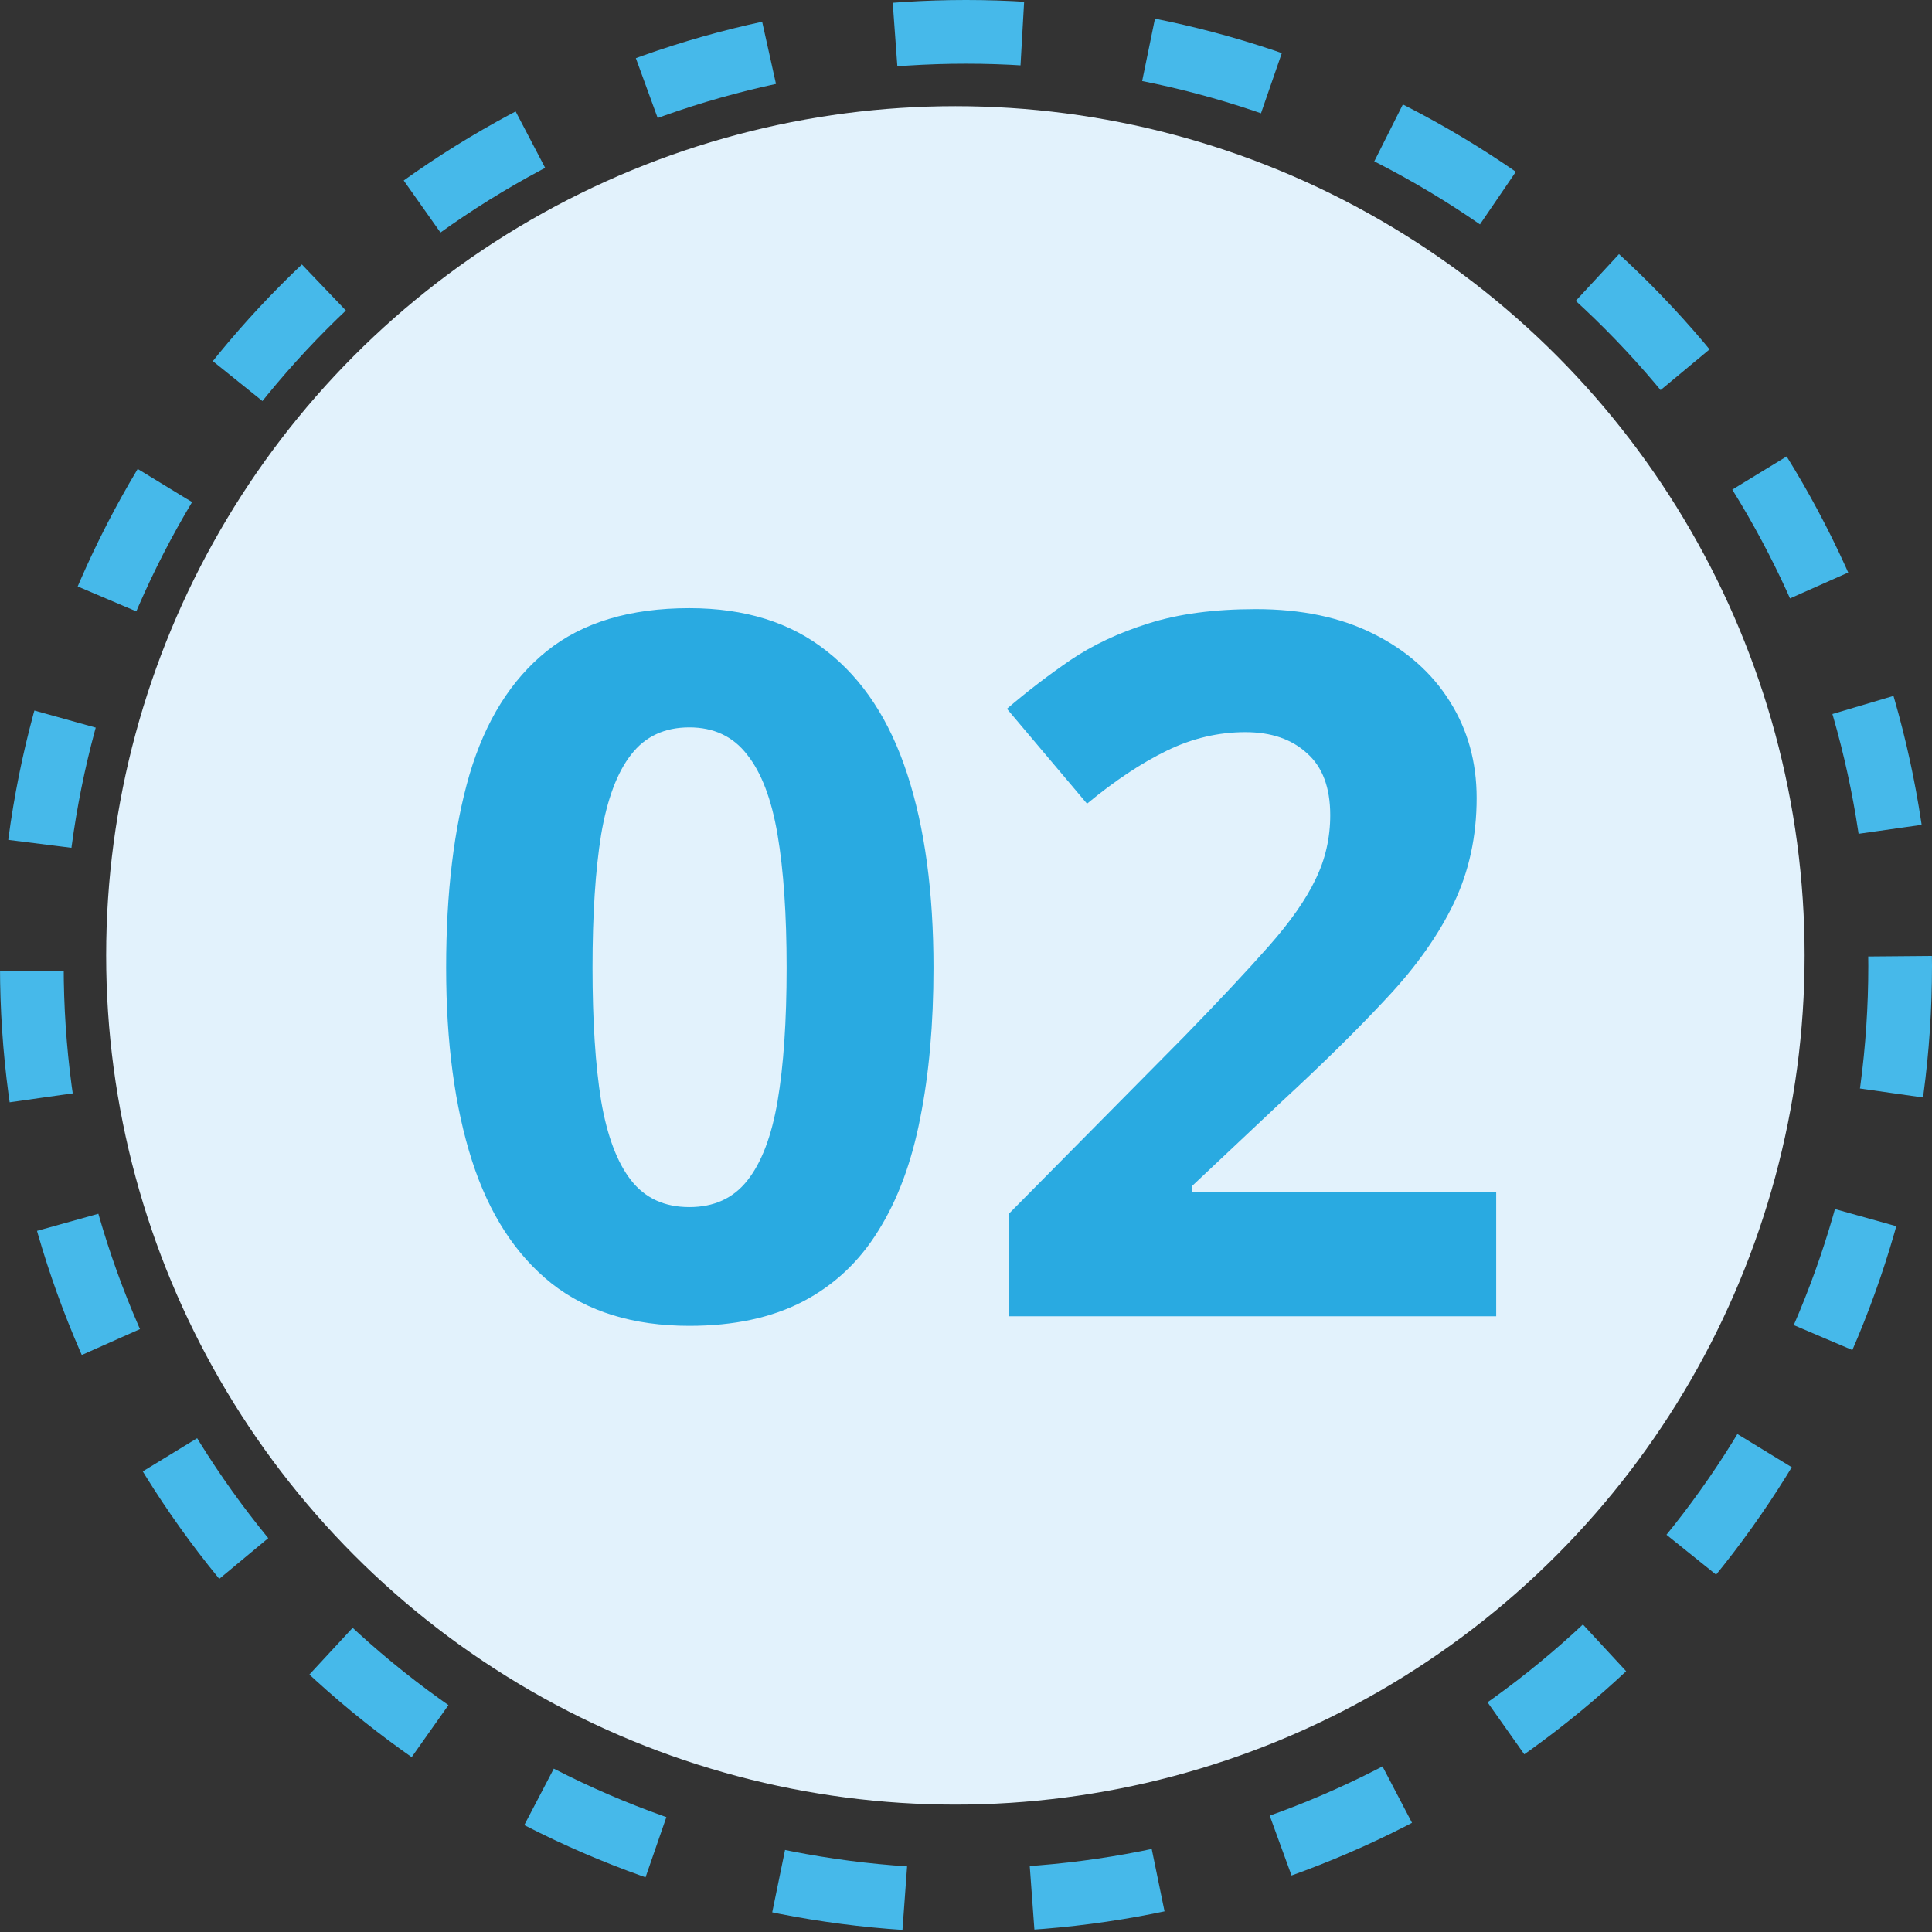 <svg width="91" height="91" viewBox="0 0 91 91" fill="none" xmlns="http://www.w3.org/2000/svg">
<rect x="0" y="0" width="91" height="91" fill="#333333" stroke="none"/>
<circle cx="45.5" cy="45.5" r="44" stroke="#46B9EA" stroke-width="3" stroke-dasharray="6 6"/>
<circle cx="45" cy="45" r="40" fill="#E2F2FC"/>
<path d="M43.969 45.581C43.969 48.231 43.759 50.597 43.34 52.679C42.935 54.76 42.277 56.527 41.363 57.98C40.465 59.432 39.282 60.54 37.815 61.304C36.347 62.067 34.565 62.449 32.469 62.449C29.833 62.449 27.67 61.783 25.977 60.45C24.285 59.102 23.035 57.171 22.227 54.655C21.418 52.125 21.014 49.1 21.014 45.581C21.014 42.032 21.381 39 22.114 36.484C22.863 33.954 24.076 32.015 25.753 30.667C27.43 29.319 29.669 28.645 32.469 28.645C35.089 28.645 37.245 29.319 38.938 30.667C40.645 32 41.91 33.931 42.733 36.462C43.557 38.977 43.969 42.017 43.969 45.581ZM27.909 45.581C27.909 48.082 28.044 50.171 28.314 51.848C28.598 53.51 29.07 54.76 29.729 55.599C30.387 56.437 31.301 56.856 32.469 56.856C33.622 56.856 34.528 56.445 35.187 55.621C35.86 54.783 36.34 53.532 36.624 51.87C36.908 50.193 37.051 48.097 37.051 45.581C37.051 43.08 36.908 40.992 36.624 39.315C36.34 37.637 35.86 36.38 35.187 35.541C34.528 34.688 33.622 34.261 32.469 34.261C31.301 34.261 30.387 34.688 29.729 35.541C29.07 36.38 28.598 37.637 28.314 39.315C28.044 40.992 27.909 43.08 27.909 45.581ZM70.473 62H47.518V57.171L55.761 48.838C57.423 47.131 58.755 45.708 59.759 44.57C60.777 43.417 61.511 42.369 61.96 41.426C62.424 40.482 62.656 39.472 62.656 38.394C62.656 37.091 62.289 36.117 61.556 35.474C60.837 34.815 59.871 34.485 58.658 34.485C57.385 34.485 56.15 34.777 54.952 35.361C53.754 35.945 52.504 36.776 51.201 37.855L47.428 33.385C48.371 32.576 49.367 31.812 50.415 31.094C51.478 30.375 52.706 29.799 54.099 29.364C55.506 28.915 57.191 28.69 59.152 28.69C61.309 28.69 63.158 29.08 64.7 29.858C66.257 30.637 67.455 31.7 68.294 33.048C69.132 34.38 69.552 35.893 69.552 37.585C69.552 39.397 69.192 41.051 68.474 42.549C67.755 44.046 66.707 45.529 65.329 46.996C63.967 48.464 62.319 50.088 60.388 51.87L56.165 55.846V56.16H70.473V62Z" fill="#29AAE1"/>
</svg>
